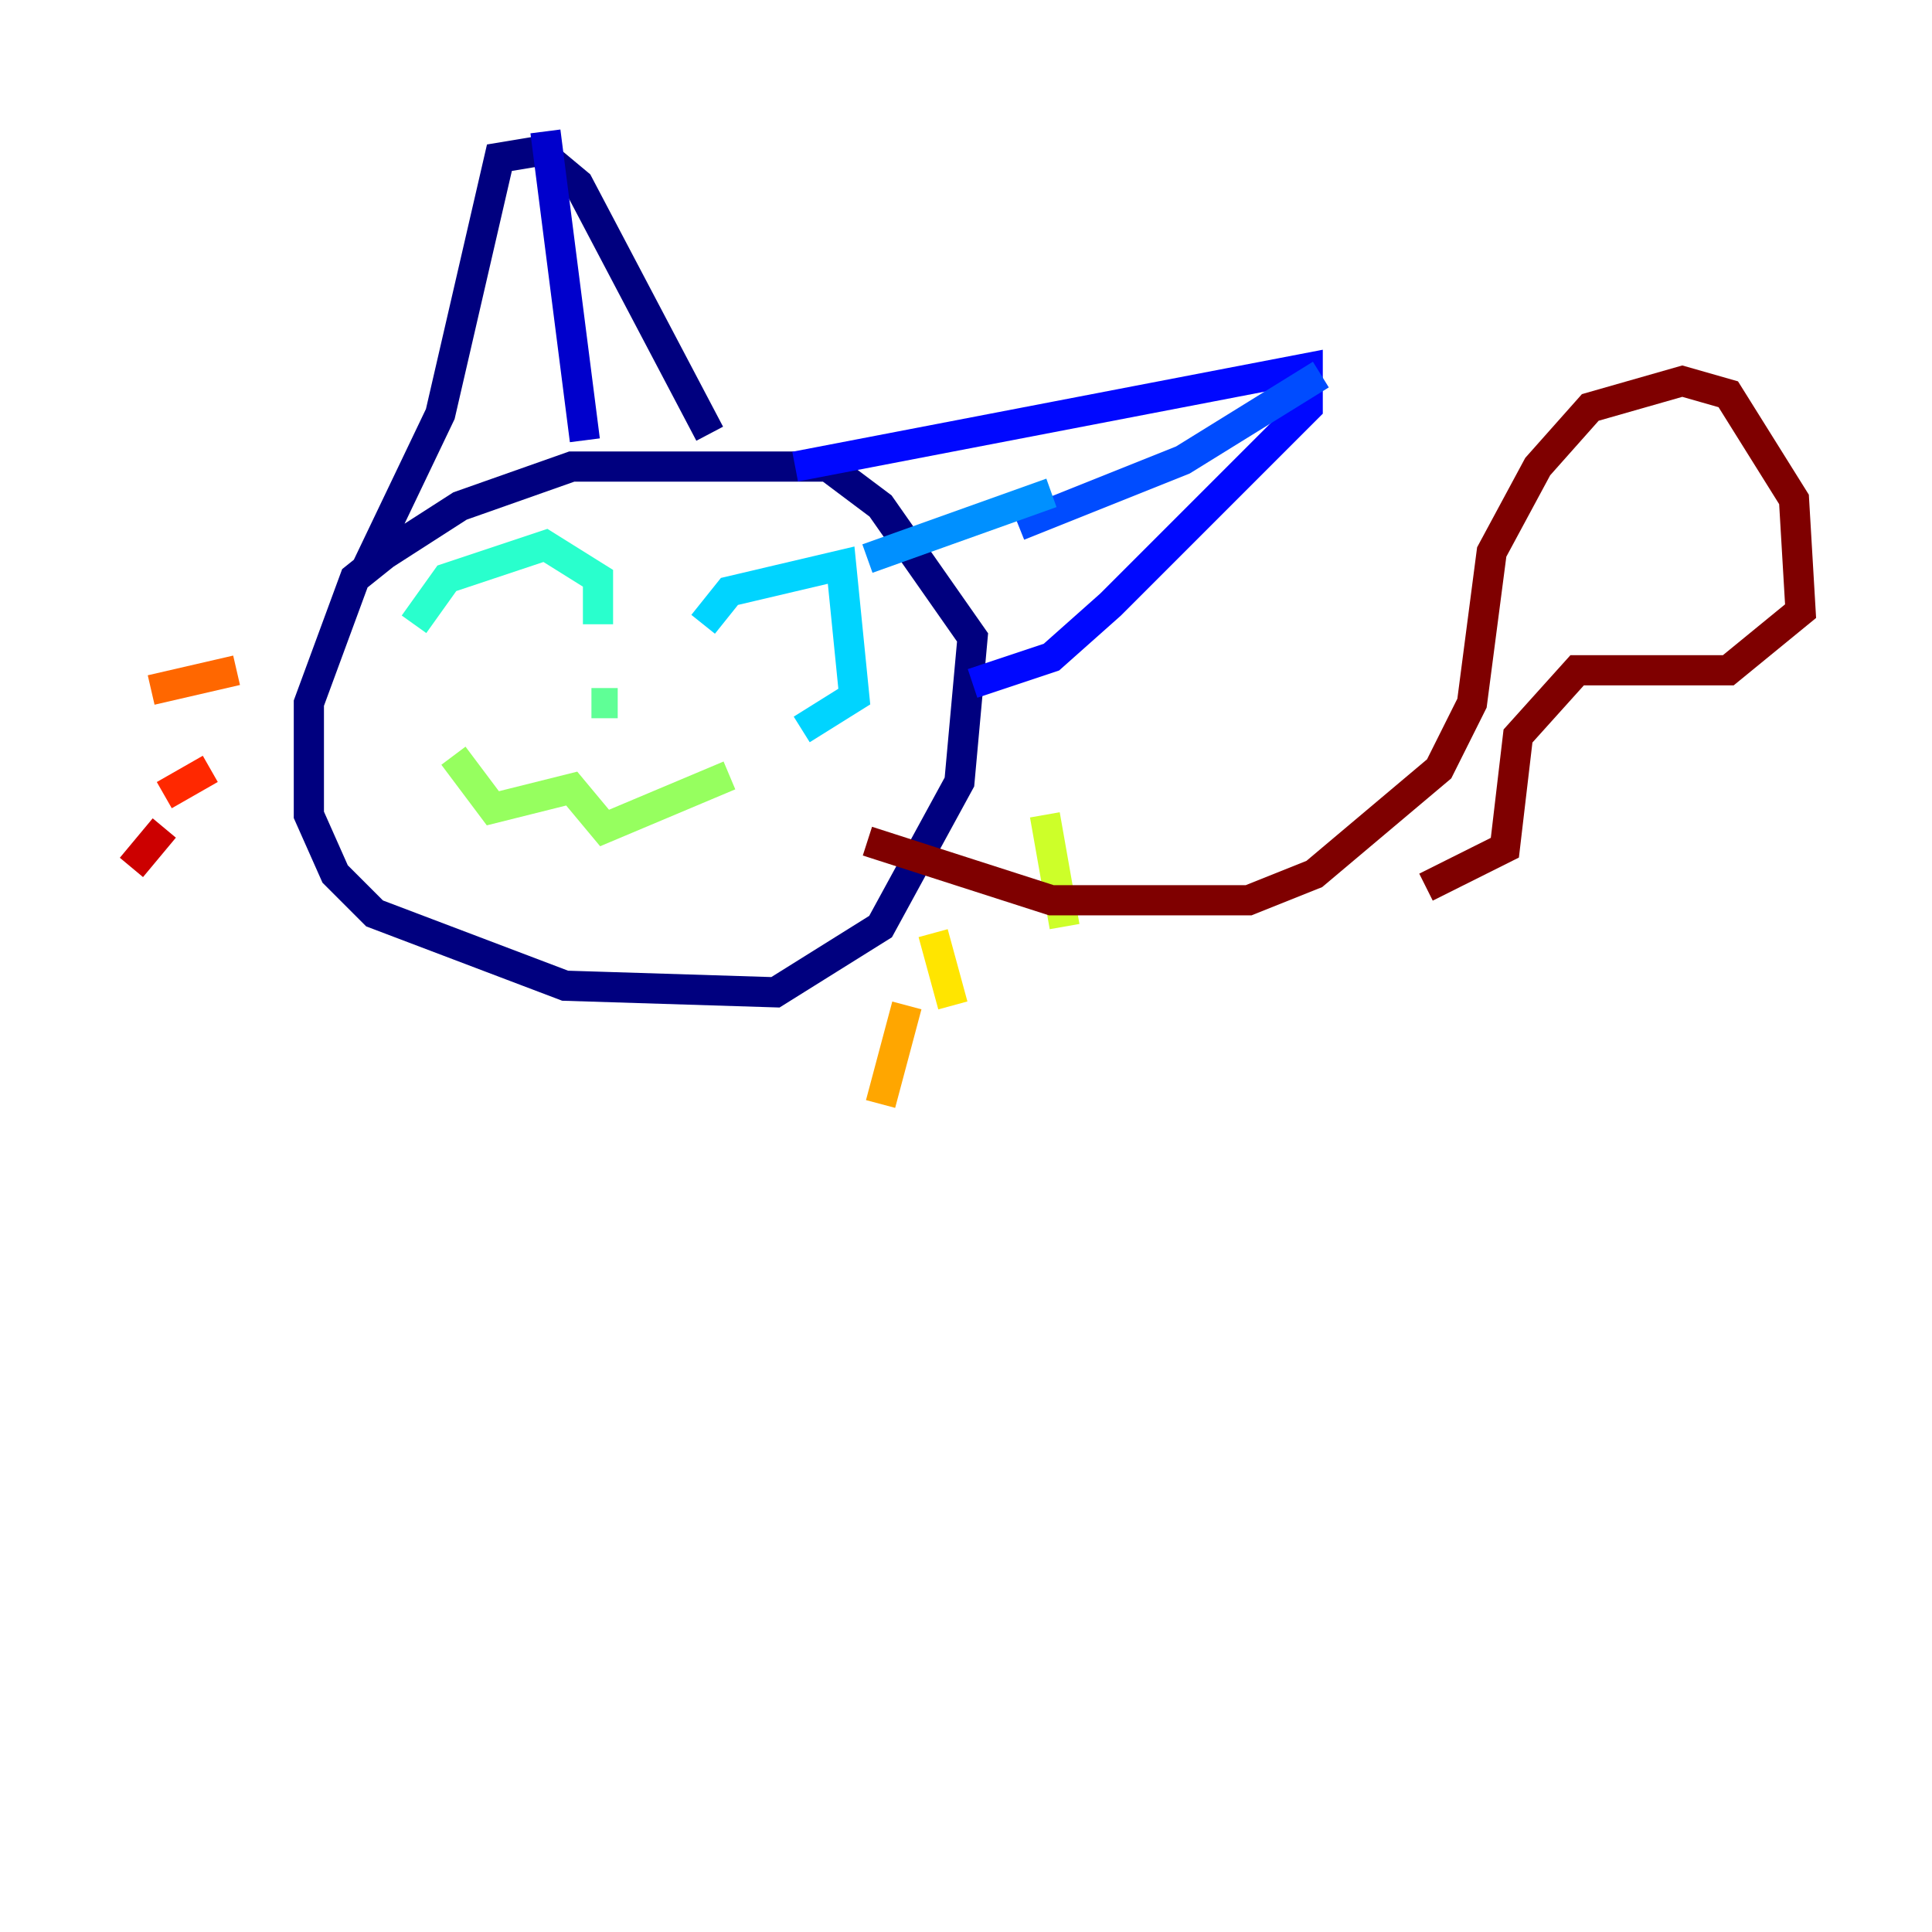 <?xml version="1.0" encoding="utf-8" ?>
<svg baseProfile="tiny" height="128" version="1.2" viewBox="0,0,128,128" width="128" xmlns="http://www.w3.org/2000/svg" xmlns:ev="http://www.w3.org/2001/xml-events" xmlns:xlink="http://www.w3.org/1999/xlink"><defs /><polyline fill="none" points="25.687,36.571 23.51,38.313 20.463,46.585 20.463,53.986 22.204,57.905 24.816,60.517 37.442,65.306 51.374,65.742 58.34,61.388 63.565,51.809 64.435,42.231 58.34,33.524 54.857,30.912 37.878,30.912 30.476,33.524 24.381,37.442 29.17,27.429 33.088,10.449 35.701,10.014 38.313,12.191 47.02,28.735" stroke="#00007f" stroke-width="2" /><polyline fill="none" points="38.748,29.17 36.136,8.707" stroke="#0000cc" stroke-width="2" /><polyline fill="none" points="52.68,30.912 86.639,24.381 86.639,26.993 73.578,40.054 69.66,43.537 64.435,45.279" stroke="#0008ff" stroke-width="2" /><polyline fill="none" points="67.483,34.83 78.367,30.476 87.51,24.816" stroke="#004cff" stroke-width="2" /><polyline fill="none" points="69.66,32.653 57.469,37.007" stroke="#0090ff" stroke-width="2" /><polyline fill="none" points="46.585,41.361 48.327,39.184 55.728,37.442 56.599,46.15 53.116,48.327" stroke="#00d4ff" stroke-width="2" /><polyline fill="none" points="39.619,41.361 39.619,38.313 36.136,36.136 29.605,38.313 27.429,41.361" stroke="#29ffcd" stroke-width="2" /><polyline fill="none" points="40.925,46.585 39.184,46.585" stroke="#5fff96" stroke-width="2" /><polyline fill="none" points="30.041,50.068 32.653,53.551 37.878,52.245 40.054,54.857 48.327,51.374" stroke="#96ff5f" stroke-width="2" /><polyline fill="none" points="69.225,53.986 70.531,61.388" stroke="#cdff29" stroke-width="2" /><polyline fill="none" points="61.823,61.823 63.129,66.612" stroke="#ffe500" stroke-width="2" /><polyline fill="none" points="60.082,66.612 58.34,73.143" stroke="#ffa600" stroke-width="2" /><polyline fill="none" points="15.674,44.408 10.014,45.714" stroke="#ff6700" stroke-width="2" /><polyline fill="none" points="13.932,50.939 10.884,52.68" stroke="#ff2800" stroke-width="2" /><polyline fill="none" points="10.884,54.857 8.707,57.469" stroke="#cc0000" stroke-width="2" /><polyline fill="none" points="57.469,55.728 69.66,59.646 82.721,59.646 87.075,57.905 95.347,50.939 97.524,46.585 98.83,36.571 101.878,30.912 105.361,26.993 111.456,25.252 114.503,26.122 118.857,33.088 119.293,40.49 114.503,44.408 104.49,44.408 100.571,48.762 99.701,56.163 94.476,58.776" stroke="#7f0000" stroke-width="2" /></svg>